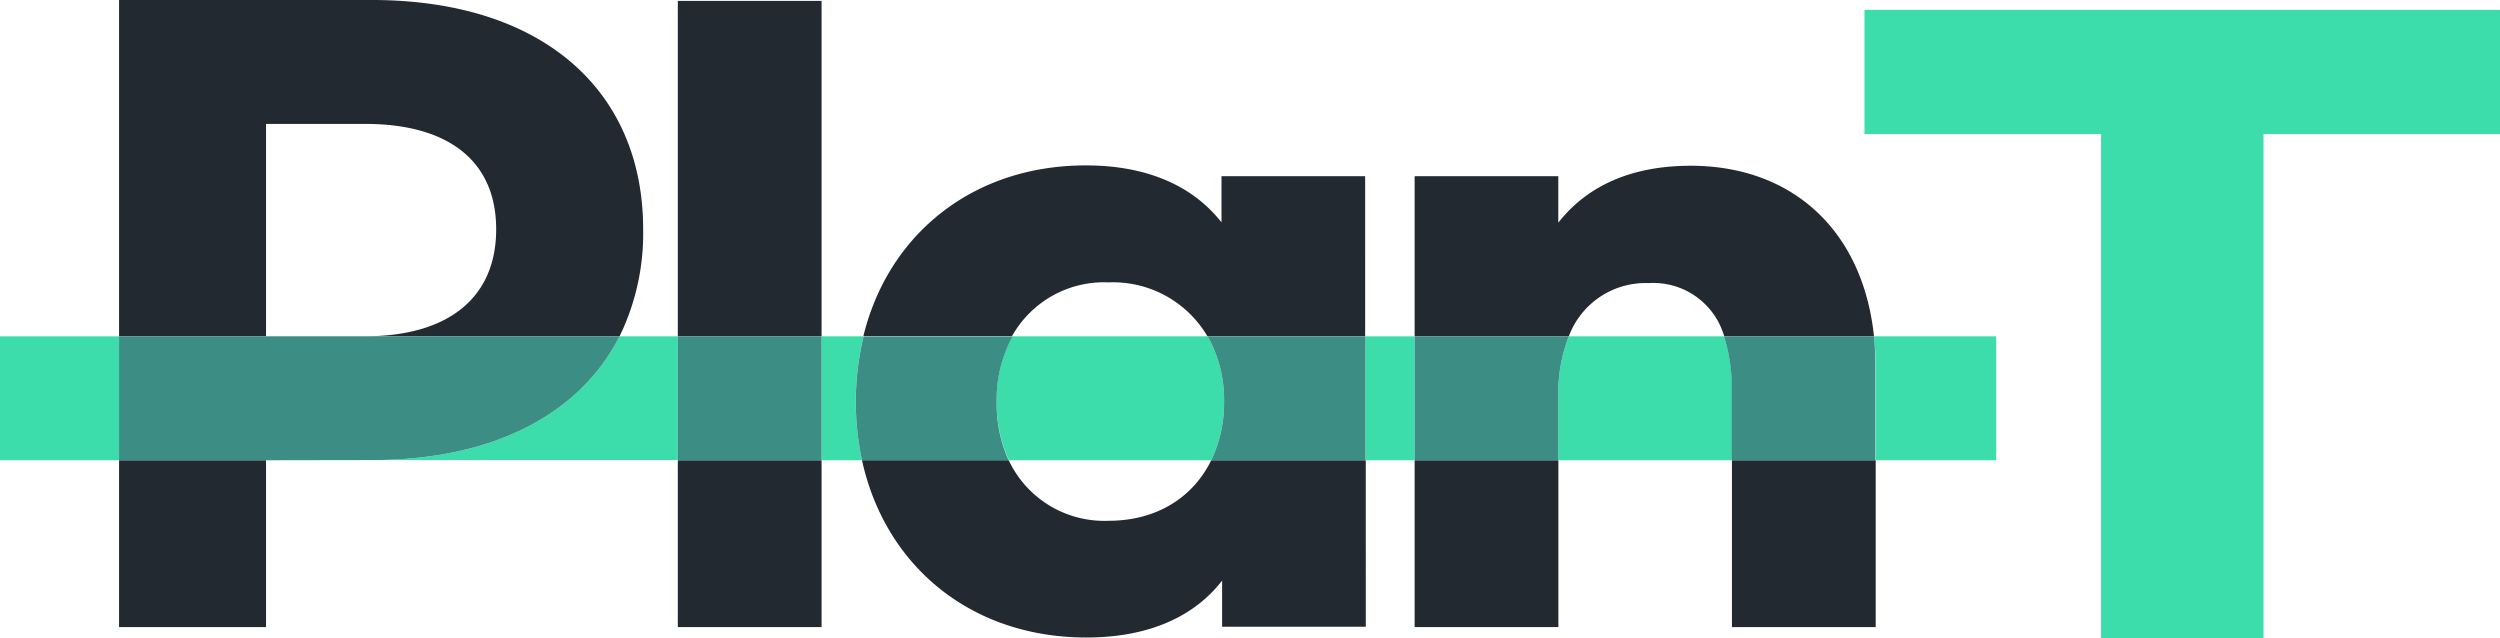 <svg xmlns="http://www.w3.org/2000/svg" viewBox="0 0 278.43 71.07"><defs><style>.cls-1{fill:none;}.cls-2{fill:#232931;}.cls-3{fill:#3cddaa;}.cls-4{fill:#3c8d84;}</style></defs><g id="레이어_2" data-name="레이어 2"><g id="레이어_2-2" data-name="레이어 2"><path class="cls-1" d="M183.63,31.53a9.12,9.12,0,0,0-8.91,5.93H192A8.21,8.21,0,0,0,183.63,31.53Z"/><path class="cls-1" d="M123.47,58c5.36,0,9.41-2.62,11.43-6.75H112.34A11.76,11.76,0,0,0,123.47,58Z"/><path class="cls-1" d="M40.69,13.8H29.63V37.45H40.69c9.08,0,14.57-4.12,14.57-11.91S49.77,13.8,40.69,13.8Z"/><path class="cls-1" d="M123.47,31.45a11.74,11.74,0,0,0-10.73,6H134.5A12.19,12.19,0,0,0,123.47,31.45Z"/><path class="cls-2" d="M71.63,25.54C71.63,10.11,60.48,0,41.41,0H13.26V37.46H69A26.15,26.15,0,0,0,71.63,25.54ZM40.69,37.45H29.63V13.8H40.69c9.08,0,14.57,4,14.57,11.74S49.77,37.45,40.69,37.45Z"/><rect class="cls-2" x="13.26" y="51.26" width="16.37" height="18.58"/><rect class="cls-2" x="75.49" y="0.1" width="16.01" height="37.36"/><rect class="cls-2" x="75.49" y="51.26" width="16.01" height="18.58"/><path class="cls-2" d="M123.47,31.45a12.19,12.19,0,0,1,11,6h17.57V19.62h-16v5.14c-3.15-4-8.19-6.34-15.11-6.34-12.58,0-22,7.67-24.77,19h16.56A11.74,11.74,0,0,1,123.47,31.45Z"/><path class="cls-2" d="M123.47,58a11.76,11.76,0,0,1-11.13-6.75H96C98.57,63,108.1,71,121,71c6.92,0,12-2.32,15.11-6.34v5.14h16V51.26H134.9C132.88,55.39,128.83,58,123.47,58Z"/><rect class="cls-2" x="157.55" y="51.26" width="16.01" height="18.58"/><rect class="cls-2" x="192.89" y="51.26" width="16.01" height="18.58"/><path class="cls-2" d="M183.63,31.53a8.21,8.21,0,0,1,8.4,5.93h16.68c-1.25-11.89-9.19-19-20.41-19-6.74,0-11.6,2.32-14.75,6.34V19.62h-16V37.46h17.17A9.12,9.12,0,0,1,183.63,31.53Z"/><path class="cls-3" d="M96.18,37.46H91.5v13.8H96a31.2,31.2,0,0,1,.17-13.8Z"/><rect class="cls-3" x="152.07" y="37.46" width="5.48" height="13.8"/><path class="cls-3" d="M192,37.46H174.72a17.18,17.18,0,0,0-1.17,6.59v7.21h19.34v-7.9A18.41,18.41,0,0,0,192,37.46Z"/><path class="cls-3" d="M222.32,37.46H208.71a32.6,32.6,0,0,1,.19,3.33V51.26h13.42Z"/><rect class="cls-3" y="37.46" width="13.26" height="13.8"/><path class="cls-3" d="M69,37.46C64.6,46.09,55,51.24,41.41,51.24H29.63v0H75.49V37.46Z"/><path class="cls-3" d="M111,44.73a15.31,15.31,0,0,0,1.37,6.53H134.9a14.75,14.75,0,0,0,1.43-6.53,14.47,14.47,0,0,0-1.83-7.27H112.74A14.76,14.76,0,0,0,111,44.73Z"/><path class="cls-4" d="M41.41,51.24C55,51.24,64.6,46.09,69,37.46H13.26v13.8H29.63v0Z"/><rect class="cls-4" x="75.49" y="37.46" width="16.01" height="13.8"/><path class="cls-4" d="M111,44.73a14.76,14.76,0,0,1,1.77-7.27H96.18A31.2,31.2,0,0,0,96,51.26h16.33A15.31,15.31,0,0,1,111,44.73Z"/><path class="cls-4" d="M134.5,37.46a14.47,14.47,0,0,1,1.83,7.27,14.75,14.75,0,0,1-1.43,6.53h17.17V37.46Z"/><path class="cls-4" d="M208.71,37.46H192a18.41,18.41,0,0,1,.86,5.9v7.9h16V40.79A32.6,32.6,0,0,0,208.71,37.46Z"/><path class="cls-4" d="M174.72,37.46H157.55v13.8h16V44.05A17.18,17.18,0,0,1,174.72,37.46Z"/><path class="cls-3" d="M278.43,14.93H252.09V71.07H234V14.93H207.65V1.1h70.78Z"/></g></g></svg>
